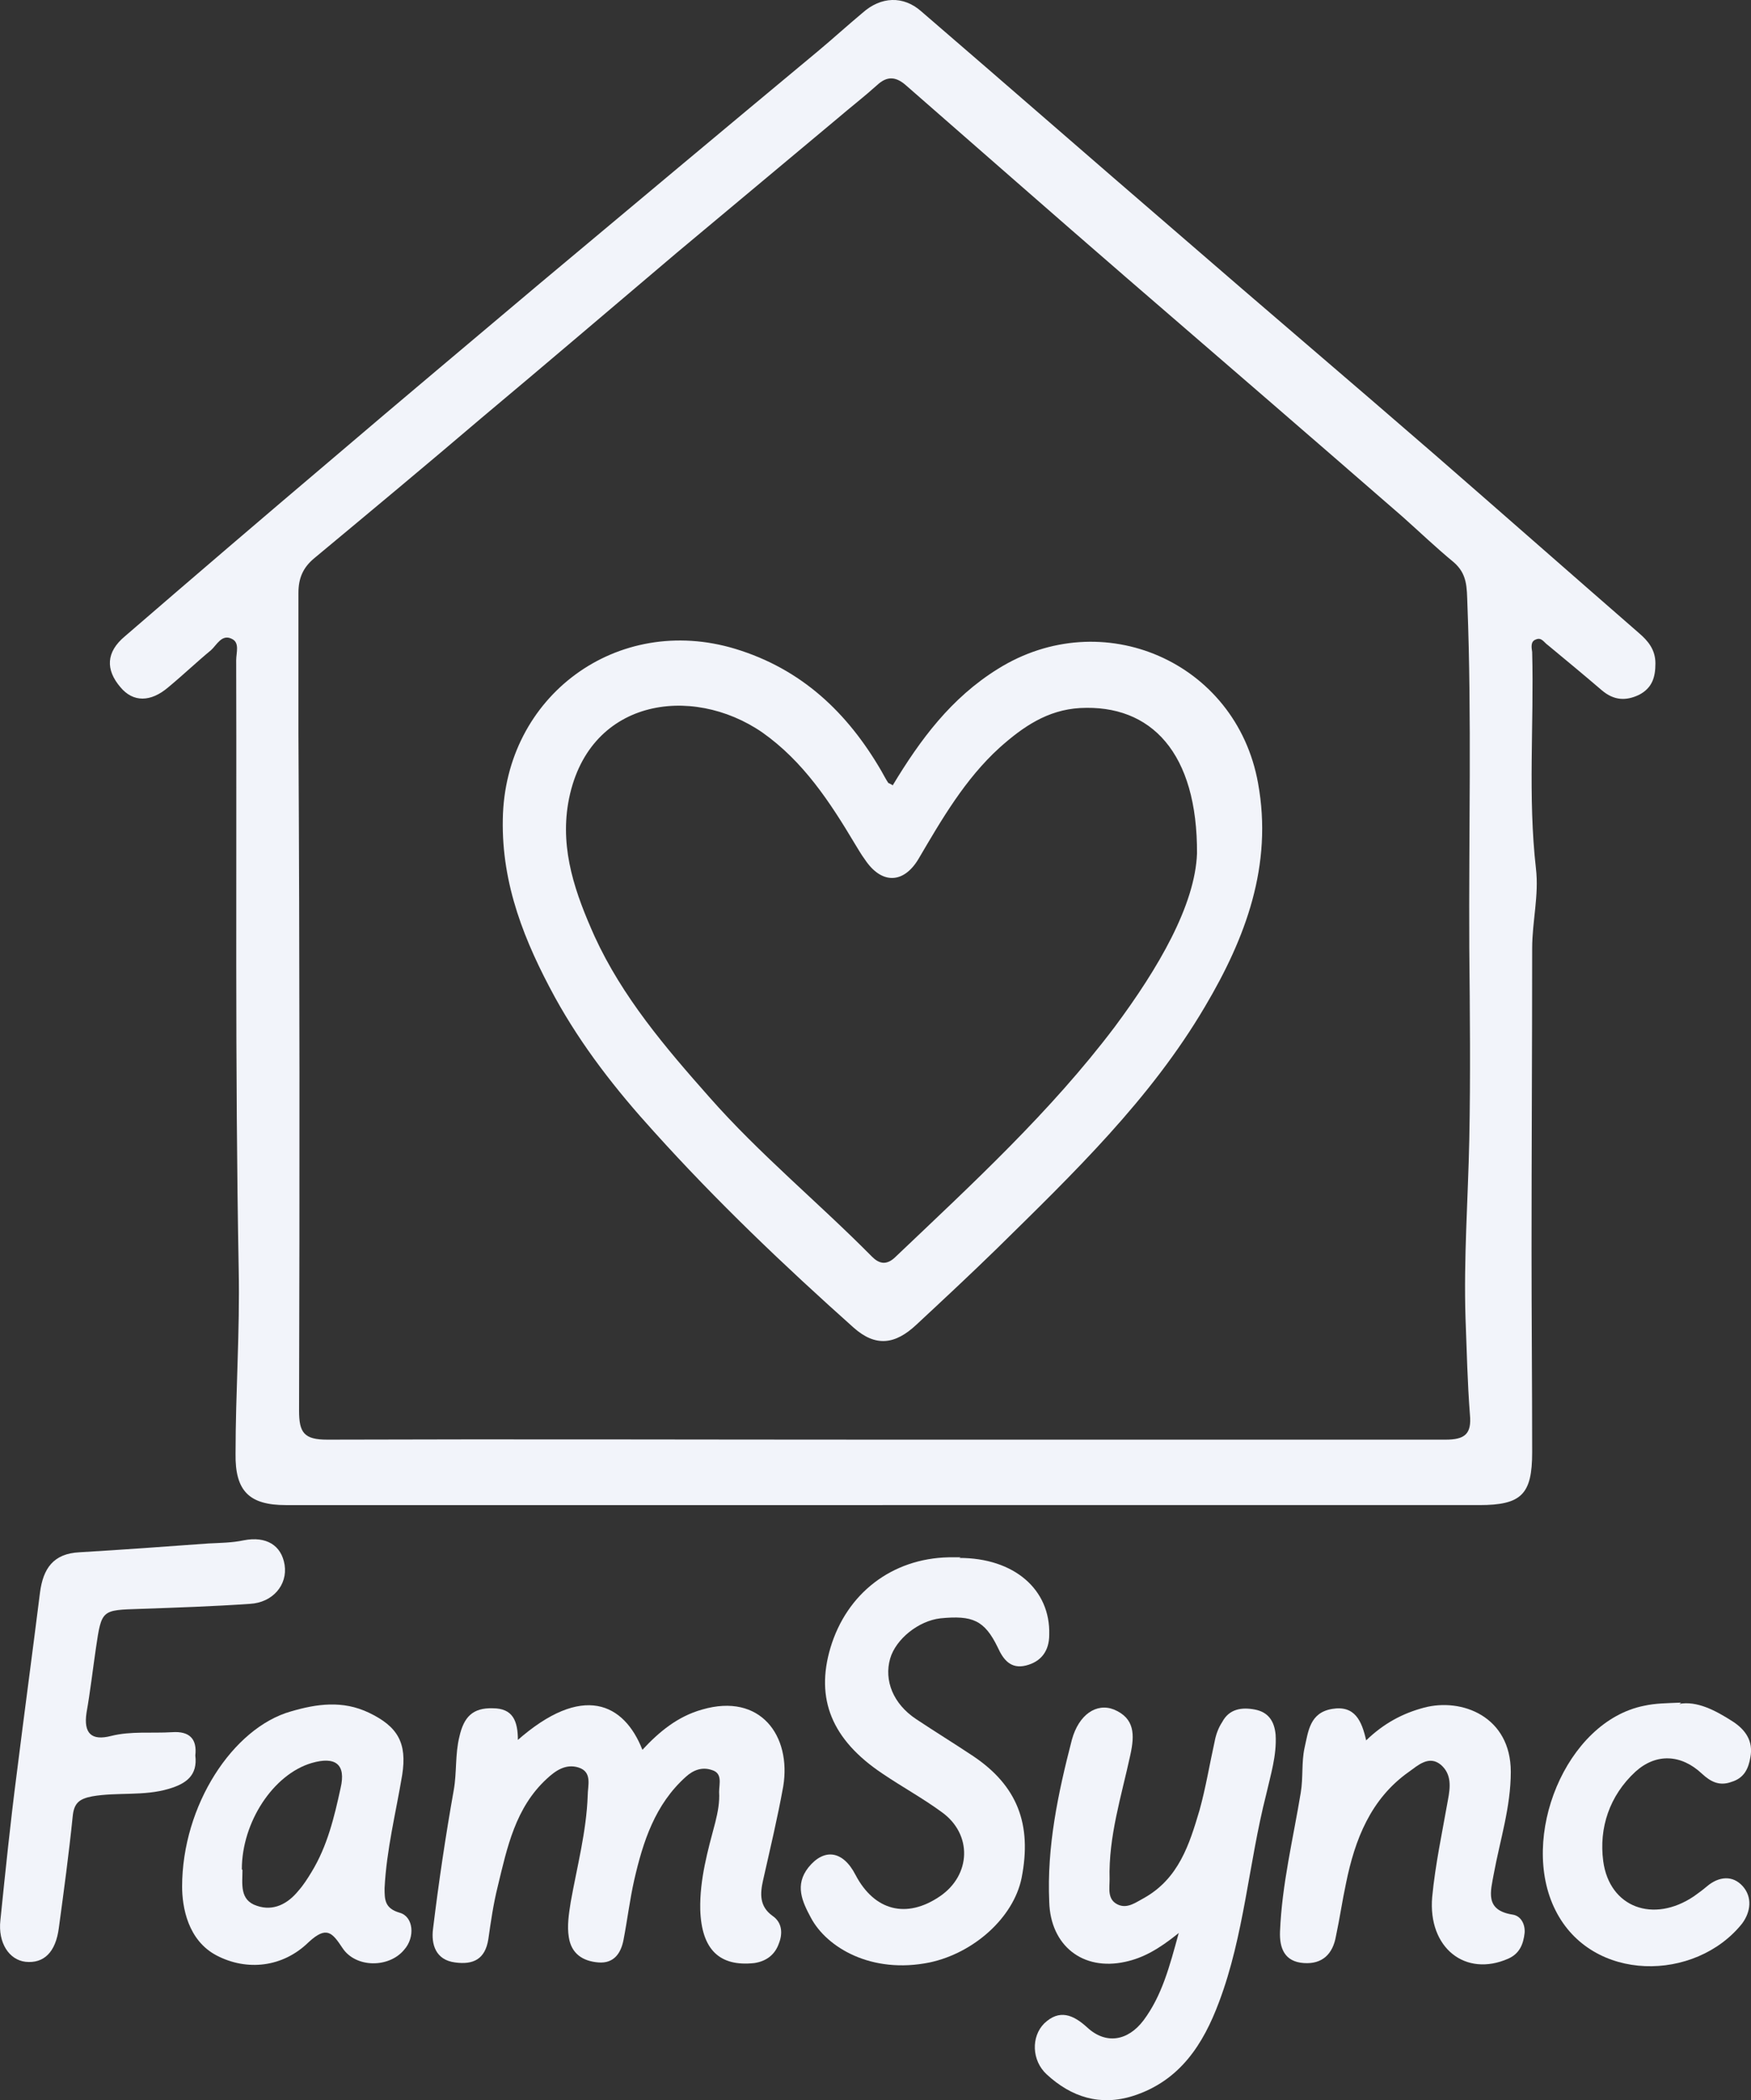 <?xml version="1.0" encoding="UTF-8"?>
<svg id="Layer_1" xmlns="http://www.w3.org/2000/svg" viewBox="0 0 278.46 333.85">
  <rect x="0" y="0" width="278.46" height="333.85" fill="#333333" stroke="none"/>
  <defs>
    <style>
      .cls-1 {
        fill: #f2f4fa;
      }
    </style>
  </defs>
  <path class="cls-1" d="M140.36,239.25H45.46c-5.8,0-8.1-2.2-8-8.2,0-9.7.7-19.5.5-29.2-.6-32.3-.3-64.6-.4-96.9,0-1.2.6-2.8-.7-3.4-1.6-.8-2.4,1-3.3,1.8-2.3,1.9-4.5,4-6.8,5.9-2.8,2.4-5.6,2.4-7.6,0-2.4-2.8-2.3-5.6.7-8.1,11-9.5,22.1-19,33.2-28.4,10.9-9.3,21.9-18.5,32.8-27.7,14.7-12.3,29.4-24.6,44.2-36.9,2.4-2,4.7-4.1,7.1-6.1,2.9-2.6,6.5-2.8,9.4-.2,13.6,11.7,27.1,23.5,40.7,35.2,13.6,11.8,27.4,23.5,41,35.3,10.8,9.4,21.6,18.9,32.4,28.3,1.4,1.2,2.6,2.6,2.6,4.8s-.5,3.9-2.6,5c-2.1,1-4,.9-5.9-.7-2.8-2.4-5.7-4.8-8.6-7.2-.6-.4-1-1.3-1.9-.9-.9.3-.7,1.3-.6,2,.3,11.5-.7,23,.6,34.4.5,4.3-.6,8.4-.6,12.7,0,16-.1,32-.1,48,0,10.7.1,21.4.1,32.1,0,6.7-1.7,8.4-8.4,8.4h-94.9ZM140.66,228.85h89.2c3.1,0,4.2-.9,3.9-4-.4-5.1-.5-10.2-.7-15.3-.3-9.5.4-18.9.6-28.4.2-10.1.1-20.2,0-30.4-.1-18.2.4-36.5-.3-54.7-.1-2.7,0-4.8-2.2-6.7-2.8-2.3-5.4-4.8-8.1-7.2-14.6-12.7-29.2-25.3-43.8-37.9-11.8-10.2-23.5-20.5-35.2-30.7-1.6-1.4-3-1.5-4.6,0-2,1.8-4.2,3.5-6.3,5.3-8.5,7.1-17,14.2-25.5,21.3-10.4,8.8-20.7,17.6-31.1,26.3-8.8,7.5-17.7,14.9-26.6,22.3-1.8,1.5-2.5,3.2-2.5,5.5v22.4c.2,35.9.2,71.7.1,107.6,0,3.5.8,4.6,4.5,4.6,29.5-.1,59,0,88.5,0h.1Z"/>
  <path class="cls-1" d="M82.16,276.75c10.5-9.3,17.1-6,20,1.4,2.7-2.9,5.6-5.3,9.5-6.4,9.3-2.7,14.2,4.2,12.9,12.2-.9,5-2.1,10-3.2,14.9-.5,2.2-.6,4.2,1.5,5.7,1.6,1.1,1.6,2.9,1,4.4-.6,1.7-1.9,2.8-3.9,3.1-5.5.6-8.4-2.1-8.6-8.5-.1-4.8,1.2-9.4,2.4-13.9.4-1.6.7-3.2.6-4.8,0-1.3.6-3-1.2-3.5-1.5-.5-2.9,0-4.1,1.1-4.9,4.4-6.8,10.3-8.2,16.4-.7,3.1-1.1,6.4-1.7,9.5-.4,2.1-1.5,3.8-4,3.6s-4.3-1.4-4.7-4c-.3-1.8,0-3.7.3-5.6,1-5.6,2.5-11.2,2.7-16.9,0-1.6.8-3.8-1.5-4.5-2-.6-3.6.5-5,1.8-5,4.6-6.3,10.9-7.8,17.1-.7,2.8-1.1,5.6-1.5,8.4-.5,3.2-2.4,4.1-5.3,3.7-3.1-.4-3.8-2.9-3.5-5.3.9-7.4,2-14.8,3.3-22.1.5-2.8.2-5.7.9-8.5.7-3.1,2.1-4.6,5.3-4.5,3.2,0,4,2,4,5.1h0l-.2.1Z"/>
  <path class="cls-1" d="M187.36,307.35c-3.1,2.5-5.6,3.9-8.4,4.5-6.8,1.5-11.9-2.6-12.1-9.5-.4-8.8,1.4-17.3,3.6-25.8,1.1-4,3.9-5.9,6.7-4.8,3.3,1.4,3.3,4,2.6,7.2-1.4,6.5-3.5,13-3.3,19.8,0,1.4-.4,3.2,1.3,4,1.5.7,2.8-.3,4.1-1,5.6-3.1,7.3-8.6,8.9-14,1-3.6,1.6-7.3,2.4-10.9.2-1.1.6-2.2,1.2-3.1,1.1-2.1,3.1-2.4,5.2-2s3.1,1.8,3.3,4c.2,3.3-.8,6.4-1.5,9.5-2.8,11-3.5,22.4-7.5,33-2.5,6.7-6.2,12.5-13.6,14.9-5.3,1.7-9.9.2-13.8-3.4-2.4-2.2-2.5-6-.4-8.1,2.4-2.3,4.6-1.4,6.8.6,3,2.8,6.5,2.2,9-1.1,2.9-3.9,4.1-8.4,5.6-13.9h0l-.1.1Z"/>
  <path class="cls-1" d="M152.56,247.65c8.7,0,14.5,5,14.3,12.2,0,2.6-1.3,4.3-3.7,4.9-2.4.6-3.6-.9-4.5-2.9-2.1-4.3-4-5.1-9.1-4.6-3.5.4-7.1,3.3-8,6.4-1,3.5.5,7.2,4.1,9.6,3,2,6.1,3.9,9.1,5.9,7,4.7,9.4,10.8,7.7,19.4-1.3,6.3-7.6,11.9-14.6,13.4-9.3,1.9-16.4-2.4-18.9-7.1-1.4-2.6-2.6-5.2-.4-8,2.5-3.1,5.5-2.7,7.5,1.2,3,5.7,8.1,7,13.4,3.4,5-3.4,5.2-9.9.3-13.4-3-2.2-6.3-4-9.4-6.1-8.1-5.4-10.7-11.9-8.3-20,2.6-8.7,9.8-14.2,18.8-14.4h1.9l-.2.1Z"/>
  <path class="cls-1" d="M31.06,279.05c.4,3.2-1.5,4.5-4.2,5.3-4,1.2-8.2.5-12.2,1.2-2.1.4-2.9,1.1-3.1,3.2-.6,5.9-1.4,11.8-2.2,17.7-.5,3.9-2.4,5.7-5.3,5.4-2.6-.3-4.4-3-4-6.6.8-7.8,1.6-15.6,2.6-23.3,1.2-9.6,2.5-19.2,3.7-28.8.5-3.8,2.1-6.2,6.3-6.4,6.8-.4,13.6-.9,20.5-1.4,1.9-.1,3.7-.1,5.6-.5,3.6-.7,6,.8,6.5,3.9.5,3.2-1.9,6-5.5,6.2-5.8.4-11.7.6-17.5.8-6.1.2-6.1.1-7,6.2-.5,3.4-.9,6.9-1.5,10.3-.5,3.3.8,4.5,3.9,3.7,3.2-.8,6.5-.4,9.7-.6,2.8-.2,4,1.1,3.7,3.7h0Z"/>
  <path class="cls-1" d="M28.96,299.95c0-13,8.1-25.3,17.3-27.9,4.1-1.2,8.2-1.8,12.4.2,4.6,2.2,6.1,4.8,5.3,9.9-1,6-2.5,11.9-2.8,18,0,1.8,0,3.2,2.4,3.9,2.2.6,2.5,3.9.7,5.9-2.4,2.9-7.7,2.9-9.8-.3-1.6-2.4-2.5-3.6-5.4-.9-4.1,4-9.8,4.6-14.6,2.1-4.6-2.4-5.5-7.7-5.5-11h0v.1ZM38.56,297.25c0,2.2-.5,4.8,2.3,5.7,2.6.9,4.9-.3,6.6-2.4.8-.9,1.5-2,2.1-3,2.5-4.1,3.6-8.7,4.6-13.3.9-3.8-.8-5.1-4.6-4-6.1,1.8-11.1,9.4-11.1,16.9h0l.1.1Z"/>
  <path class="cls-1" d="M217.26,276.65c2.8-2.7,5.8-4.3,9.2-5.2,6-1.6,13.8,1.4,13.8,10.2,0,5.6-1.7,10.8-2.7,16.2-.5,2.8-1.5,5.8,3,6.5,1.3.2,2,1.5,1.9,2.9-.2,1.8-.8,3.3-2.6,4.1-6.8,3-12.8-1.7-12.1-9.8.5-5.2,1.6-10.3,2.5-15.4.4-2.1.6-4.1-1.1-5.6-1.9-1.6-3.7.1-5.1,1.1-6.1,4.3-8.6,10.8-10,17.7-.6,2.8-1,5.6-1.6,8.4-.5,2.9-2.2,4.5-5.1,4.3-3.1-.2-3.9-2.4-3.8-5,.3-7.5,2.1-14.8,3.3-22.1.4-2.4.1-4.8.6-7.1.6-2.6.8-5.6,4.4-6.2,3.6-.6,4.7,1.9,5.4,5h0Z"/>
  <path class="cls-1" d="M267.06,270.85c2.8-.5,5.7,1,8.5,2.8,2,1.3,3.3,3.1,2.8,5.7-.3,1.8-1,3.3-3,3.9-1.9.7-3.3,0-4.7-1.3-3.3-3.1-7.3-3.3-10.6-.3-4.1,3.8-5.8,8.9-5.1,14.2,1,7.4,8,9.9,14.4,5.6.7-.5,1.4-1,2.1-1.6,1.9-1.6,4.1-1.8,5.7,0,1.5,1.7,1.3,4-.1,5.9-7.4,9.3-23.9,9.5-29.7-2.1-5.8-11.5,1.6-30,14.1-32.5,1.8-.4,3.5-.4,5.9-.5h0l-.3.2Z"/>
  <path class="cls-1" d="M141.96,124.85c4.4-7.3,9.3-13.9,16.7-18.5,16.6-10.4,37.9-1.2,41.4,18.1,2.4,13.1-2,24.7-8.4,35.5-8.7,14.8-21,26.6-33.1,38.5-4.2,4.1-8.5,8.1-12.8,12.1-3.4,3.2-6.5,3.6-10,.5-11.1-9.9-21.8-20.1-31.8-31.2-6-6.6-11.4-13.5-15.7-21.3-4.8-8.8-8.5-17.9-8.3-28.3.3-19.6,18.2-32.8,37-27.1,10.5,3.2,17.8,10.1,23.2,19.4.4.7.7,1.3,1.1,1.9,0,0,.2.1.6.3h0l.1.1ZM190.36,135.75c.1-16.1-7.3-23.8-18.6-23.2-5.2.3-9.1,3-12.8,6.3-5.5,5-9.2,11.4-12.9,17.7-2.4,4-5.9,4-8.5.1-.6-.8-1.1-1.7-1.6-2.5-4-6.7-8.2-13.1-14.7-17.7-11.3-7.8-28-5.4-30.9,11.2-1.3,7.6,1.2,14.5,4.2,21.2,4.4,9.6,11.2,17.6,18.2,25.5,8,9.1,17.4,16.8,25.9,25.4,1.1,1.1,2.3,1.5,3.8,0,12.2-11.6,24.6-23,34.8-36.5,7-9.4,12.8-19.4,13.1-27.6h0v.1Z"/>
</svg>